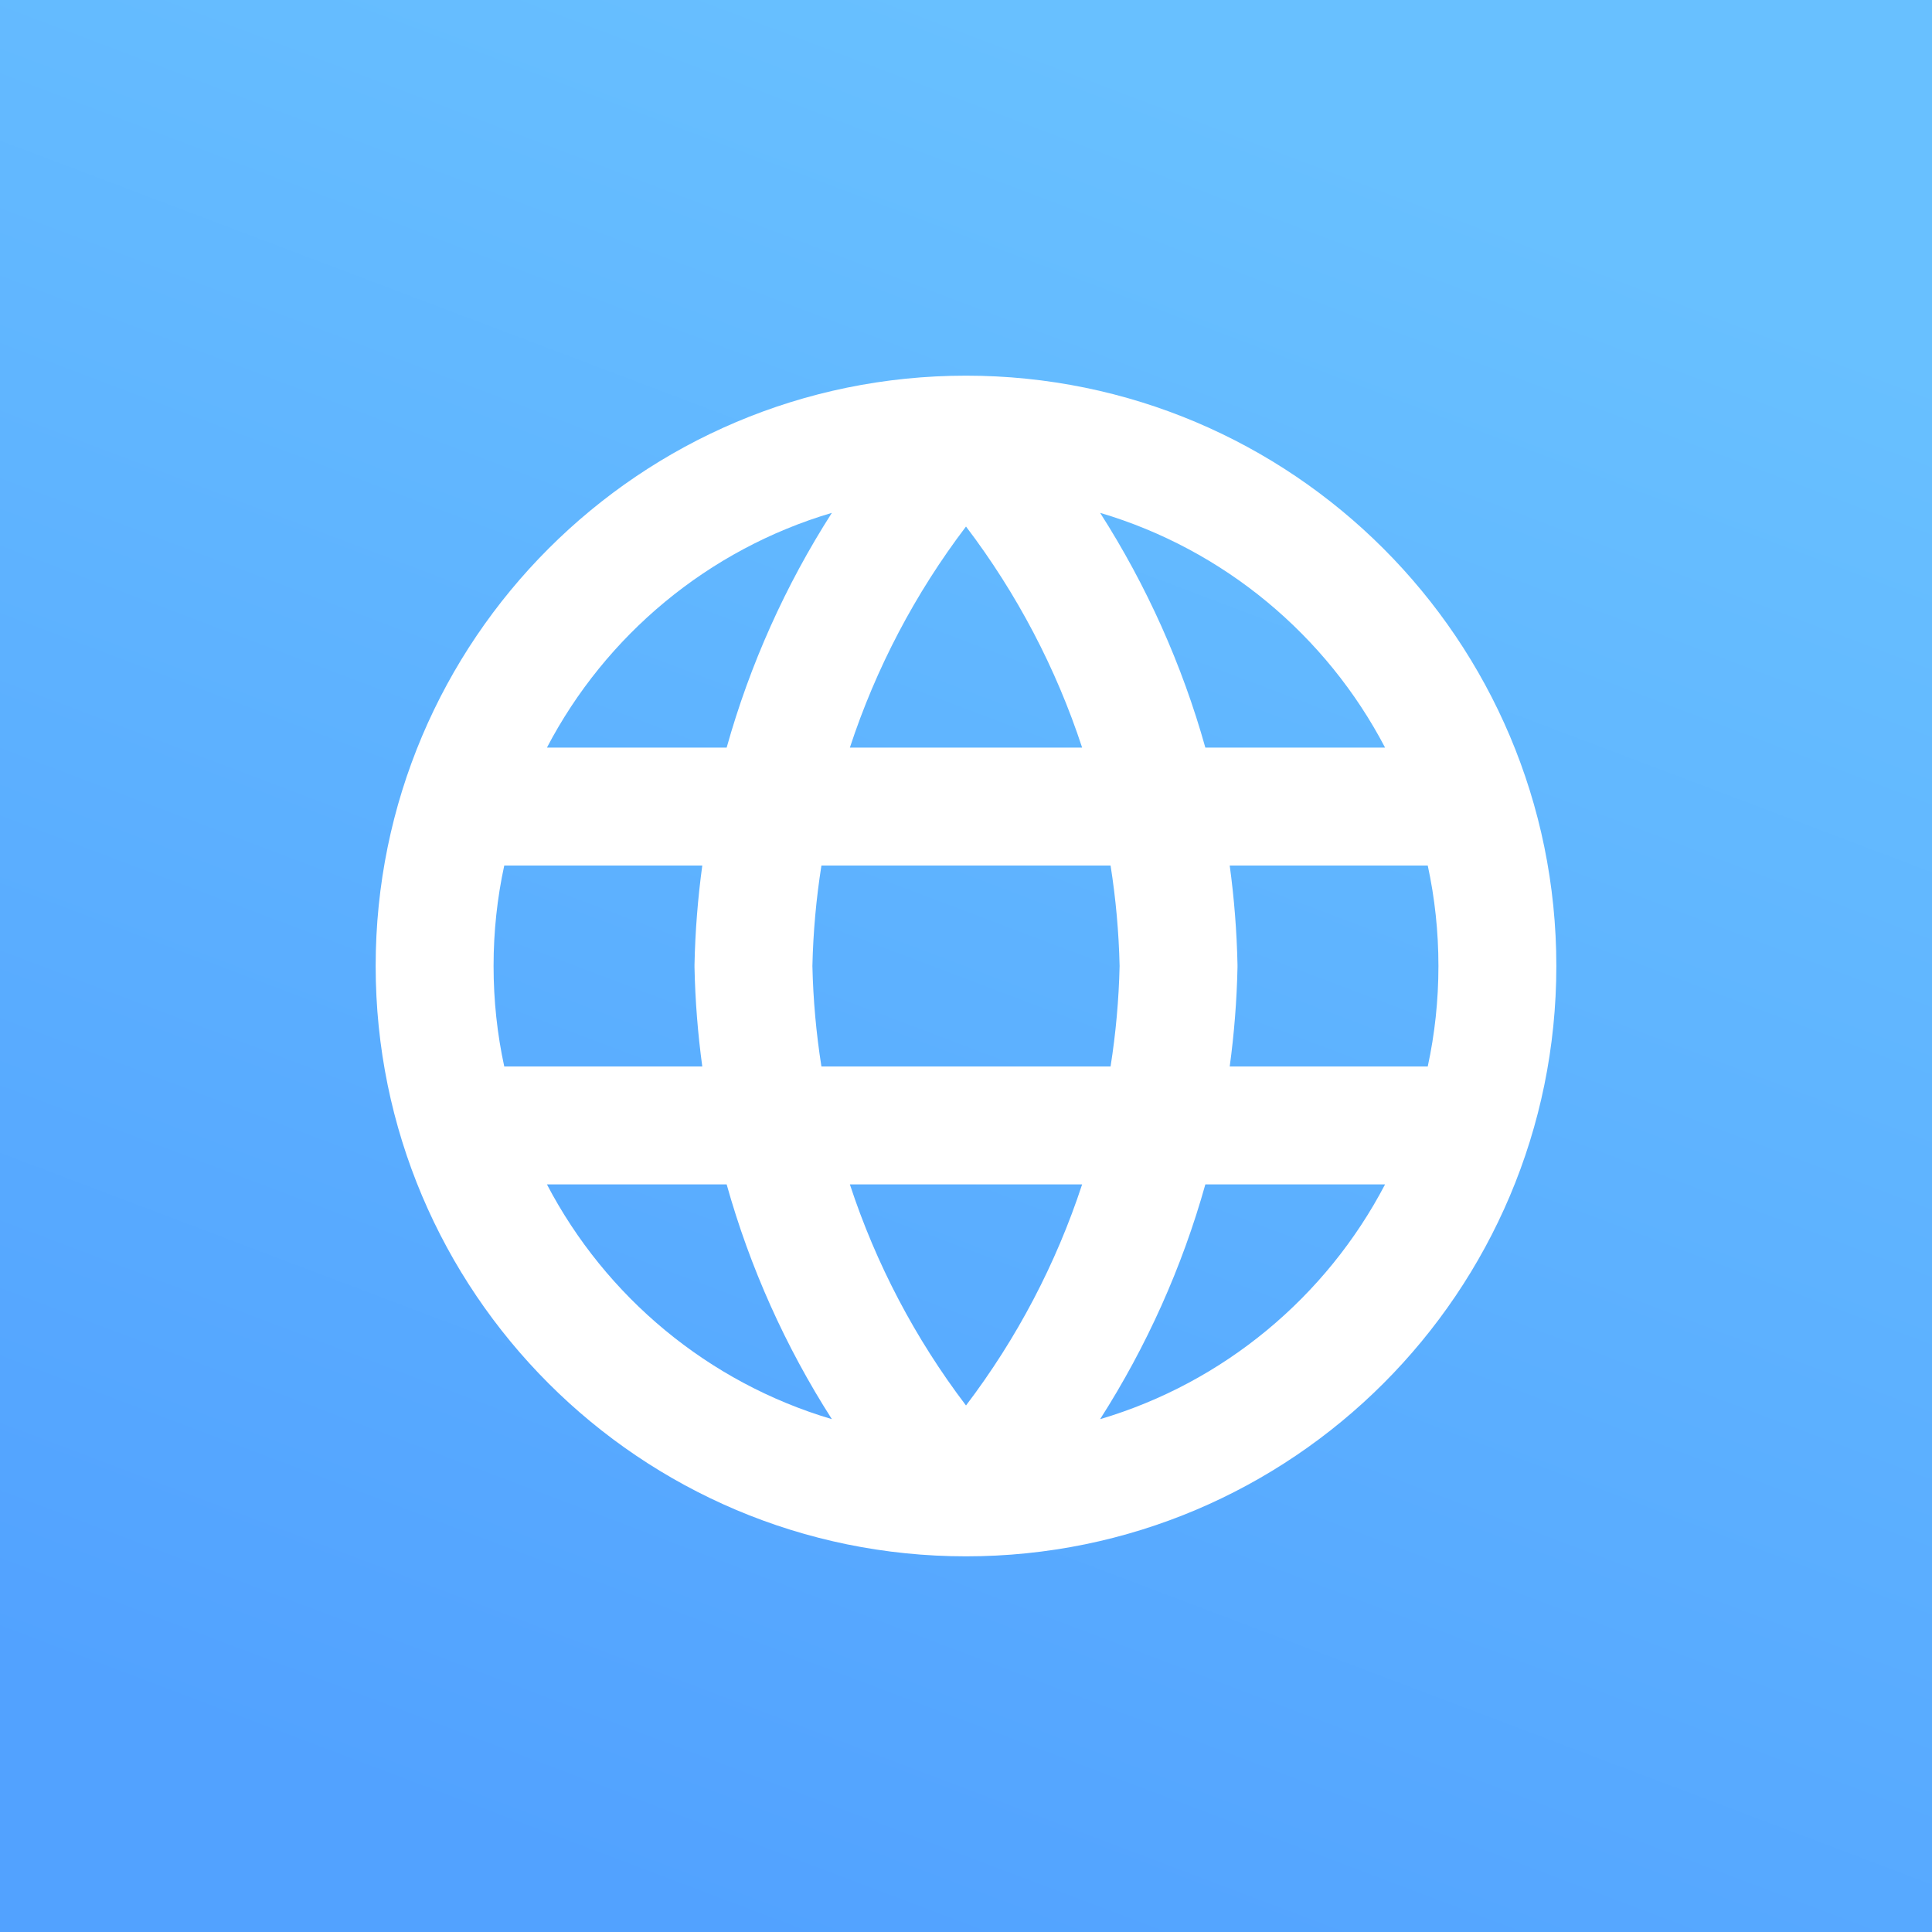 <svg viewBox="0 0 36 36" fill="none" xmlns="http://www.w3.org/2000/svg">
<rect x="0" y="0" width="36" height="36" fill="#333333" stroke="none"/>
<rect width="36" height="36" fill="url(#paint0_linear_7275_6584)"/>
<path fill-rule="evenodd" clip-rule="evenodd" d="M9.396 16.128C9.265 16.731 9.197 17.358 9.197 18C9.197 18.642 9.265 19.269 9.396 19.872H13.086C13.003 19.262 12.954 18.644 12.941 18.023C12.941 18.008 12.941 17.992 12.941 17.977C12.954 17.356 13.003 16.738 13.086 16.128H9.396ZM10.191 13.931H13.54C13.973 12.386 14.633 10.912 15.501 9.556C13.196 10.238 11.285 11.837 10.191 13.931ZM18 9.811C17.051 11.06 16.321 12.453 15.836 13.931H20.164C19.679 12.453 18.949 11.06 18 9.811ZM20.694 16.128H15.306C15.209 16.744 15.152 17.37 15.138 18C15.152 18.63 15.209 19.256 15.306 19.872H20.694C20.791 19.256 20.848 18.63 20.862 18C20.848 17.37 20.791 16.744 20.694 16.128ZM22.914 19.872C22.997 19.262 23.046 18.644 23.059 18.023C23.059 18.008 23.059 17.992 23.059 17.977C23.046 17.356 22.997 16.738 22.914 16.128H26.604C26.735 16.731 26.803 17.358 26.803 18C26.803 18.642 26.735 19.269 26.604 19.872H22.914ZM20.164 22.069H15.836C16.321 23.547 17.051 24.94 18 26.189C18.949 24.94 19.679 23.547 20.164 22.069ZM15.501 26.444C14.633 25.088 13.973 23.614 13.54 22.069H10.191C11.285 24.163 13.196 25.762 15.501 26.444ZM20.499 26.444C21.366 25.088 22.027 23.614 22.46 22.069H25.809C24.715 24.163 22.804 25.762 20.499 26.444ZM25.809 13.931H22.46C22.027 12.386 21.366 10.912 20.499 9.556C22.804 10.238 24.715 11.837 25.809 13.931ZM7 18C7 11.925 11.925 7 18 7C24.075 7 29 11.925 29 18C29 24.075 24.075 29 18 29C11.925 29 7 24.075 7 18Z" fill="white"/>
<defs>
<linearGradient id="paint0_linear_7275_6584" x1="18" y1="0" x2="5.5" y2="33" gradientUnits="userSpaceOnUse">
<stop stop-color="#68C0FF"/>
<stop offset="1" stop-color="#52A2FF"/>
</linearGradient>
</defs>
</svg>

